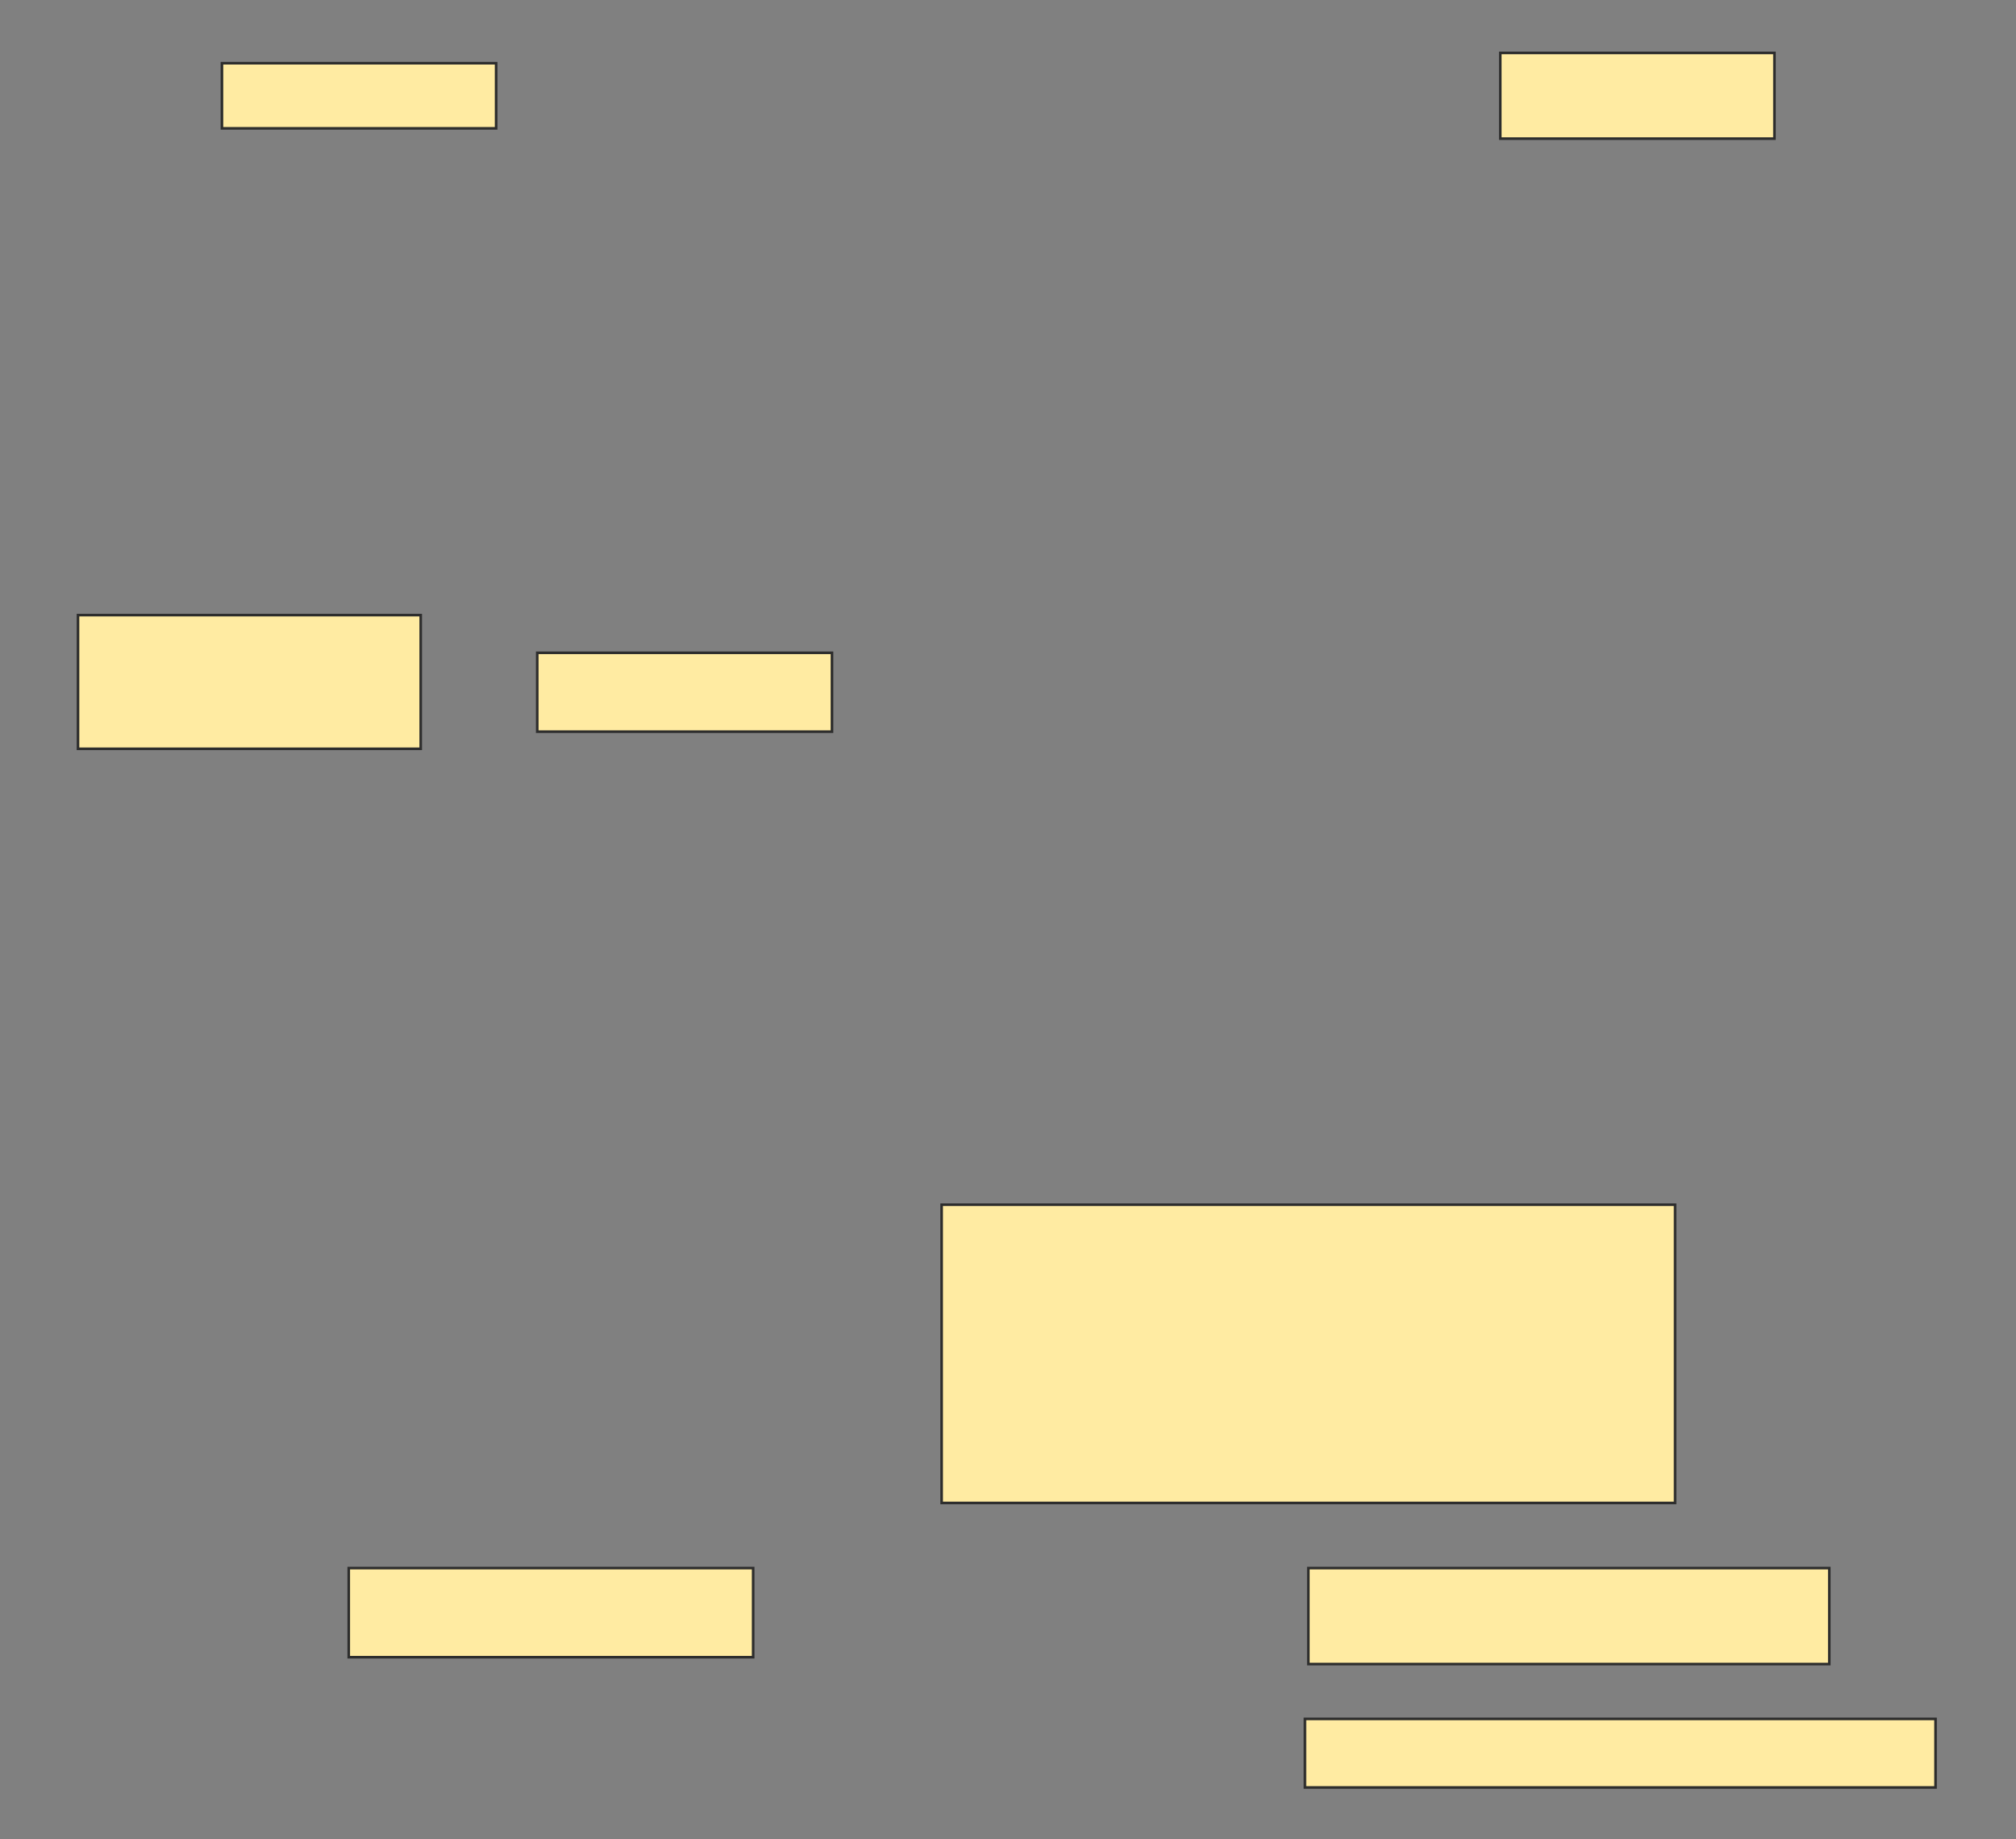 <svg xmlns="http://www.w3.org/2000/svg" width="774" height="706">
 <rect width="100%" height="100%" fill="#808080" stroke="none"/>
 <!-- Created with Image Occlusion Enhanced -->
 <g>
  <title>Labels</title>
 </g>
 <g>
  <title>Masks</title>
  <rect id="7d15730f271749bebd798c9afc97f3d7-ao-1" height="25" width="105.263" y="24.263" x="85.211" stroke="#2D2D2D" fill="#FFEBA2"/>
  <rect id="7d15730f271749bebd798c9afc97f3d7-ao-2" height="51.316" width="131.579" y="236.105" x="29.947" stroke="#2D2D2D" fill="#FFEBA2"/>
  <rect id="7d15730f271749bebd798c9afc97f3d7-ao-3" height="30.263" width="113.158" y="250.579" x="206.263" stroke="#2D2D2D" fill="#FFEBA2"/>
  <rect id="7d15730f271749bebd798c9afc97f3d7-ao-4" height="32.895" width="105.263" y="20.316" x="576" stroke="#2D2D2D" fill="#FFEBA2"/>
  <rect id="7d15730f271749bebd798c9afc97f3d7-ao-5" height="34.211" width="155.263" y="601.895" x="133.895" stroke="#2D2D2D" fill="#FFEBA2"/>
  
  <rect id="7d15730f271749bebd798c9afc97f3d7-ao-7" height="36.842" width="200" y="601.895" x="502.316" stroke="#2D2D2D" fill="#FFEBA2"/>
  <rect id="7d15730f271749bebd798c9afc97f3d7-ao-8" height="26.316" width="242.105" y="659.789" x="501" stroke="#2D2D2D" fill="#FFEBA2"/>
  <rect stroke="#2D2D2D" id="7d15730f271749bebd798c9afc97f3d7-ao-9" height="114.474" width="281.579" y="462.421" x="361.526" fill="#FFEBA2"/>
 </g>
</svg>